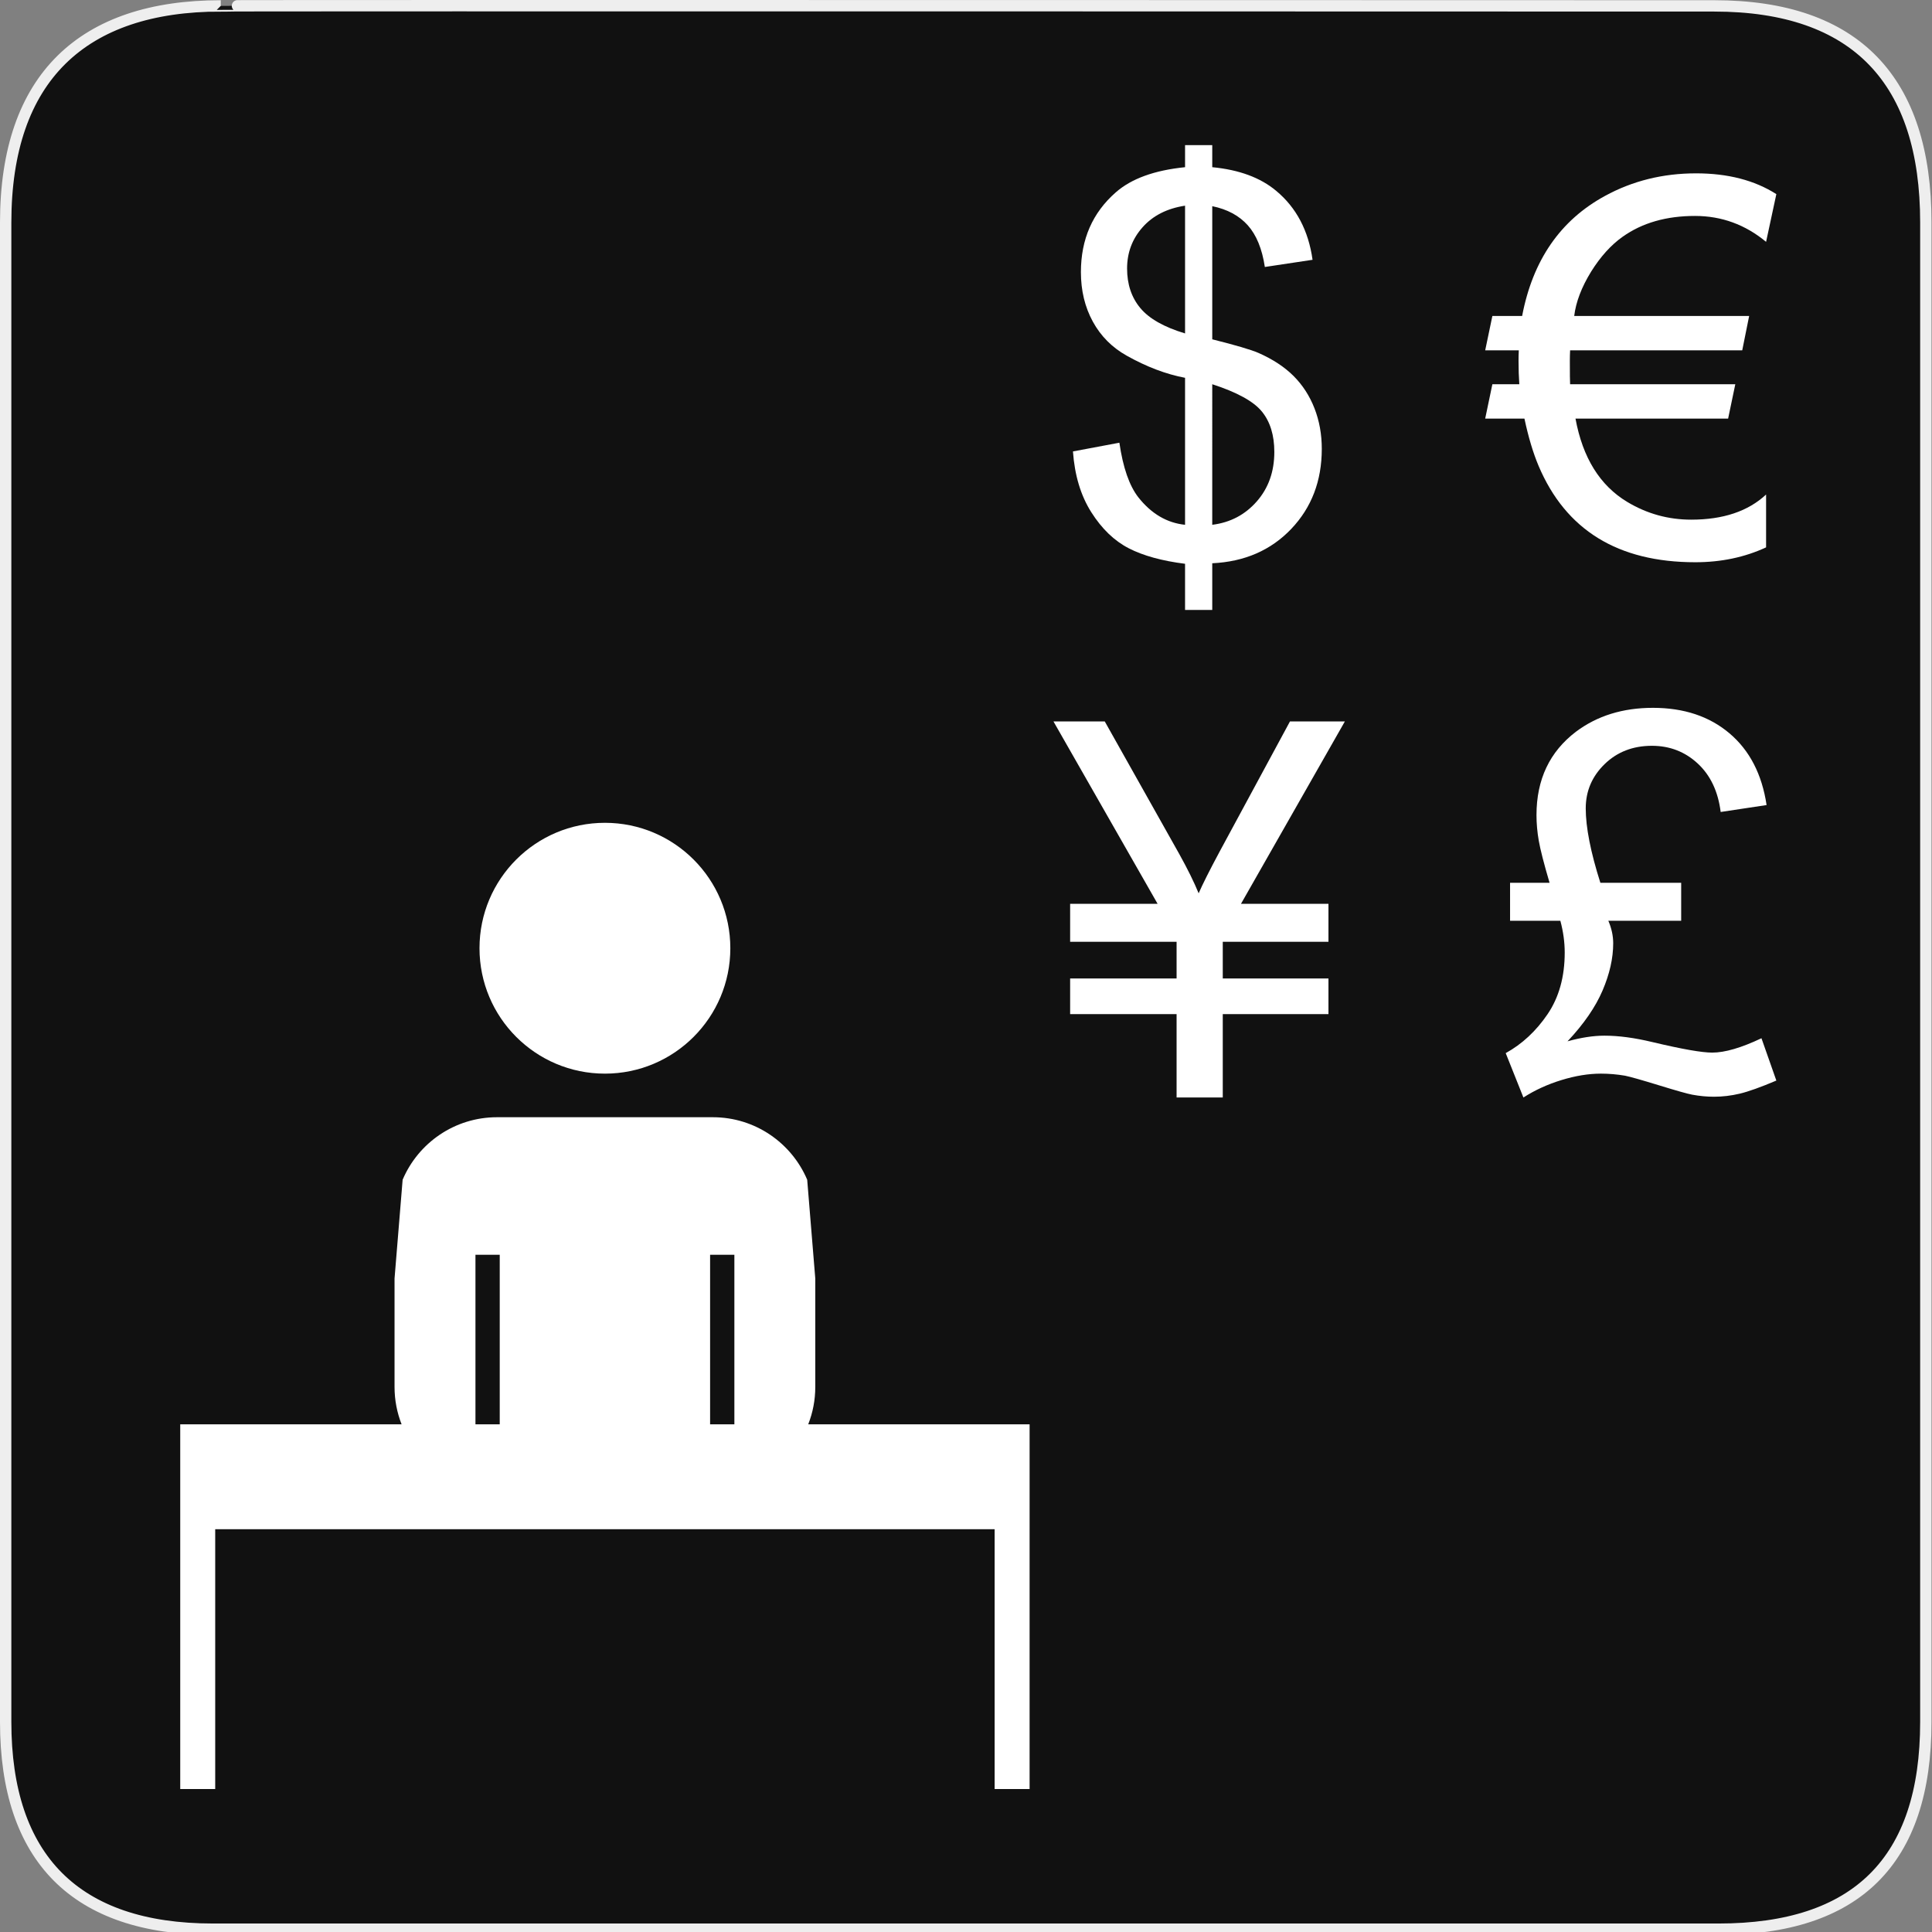<?xml version="1.0" encoding="utf-8"?>
<!-- Generator: Adobe Illustrator 15.0.0, SVG Export Plug-In . SVG Version: 6.00 Build 0)  -->
<!DOCTYPE svg PUBLIC "-//W3C//DTD SVG 1.1//EN" "http://www.w3.org/Graphics/SVG/1.1/DTD/svg11.dtd">
<svg version="1.1" xmlns="http://www.w3.org/2000/svg" xmlns:xlink="http://www.w3.org/1999/xlink" x="0px" y="0px" width="580px"
	 height="580px" viewBox="0 0 580 580" enable-background="new 0 0 580 580" xml:space="preserve">
<rect x="0" y="0" width="580" height="580" fill="#808080" stroke="none"/>
<g id="Layer_2">
	<g id="g1327">
		<path id="path1329" fill="#111111" stroke="#EEEEEE" stroke-width="3.408" d="M66.275,1.768
			c-41.335,0-64.571,21.371-64.571,65.036v450.123c0,40.844,20.894,62.229,62.192,62.229H515.92
			c41.307,0,62.229-20.316,62.229-62.229V66.804c0-42.601-20.923-65.036-63.522-65.036C514.624,1.768,66.133,1.625,66.275,1.768z"/>
	</g>
</g>
<g id="svg2" inkscape:version="0.46" sodipodi:docname="waste_bin.svg" sodipodi:version="0.32" inkscape:output_extension="org.inkscape.output.svg.inkscape" xmlns:sodipodi="http://sodipodi.sourceforge.net/DTD/sodipodi-0.dtd" xmlns:inkscape="http://www.inkscape.org/namespaces/inkscape" xmlns:cc="http://creativecommons.org/ns#" xmlns:rdf="http://www.w3.org/1999/02/22-rdf-syntax-ns#" xmlns:svg="http://www.w3.org/2000/svg" xmlns:dc="http://purl.org/dc/elements/1.1/">
	<g>
		<path fill="#FFFFFF" d="M309.094,427.584h-66.456c1.362-3.477,2.116-7.256,2.116-11.215v-32.546l-2.429-29.659
			c-4.677-11.028-15.604-18.766-28.338-18.766h-64.775c-12.734,0-23.661,7.737-28.338,18.767l-2.429,29.657v32.547
			c0,3.959,0.754,7.738,2.116,11.215H54.106v22.498v9v77.996h10.5v-77.996h233.988v77.996h10.498v-77.996h0.002V427.584z
			 M220.464,376.693v50.891h-7.287v-50.891H220.464z M142.735,376.693h7.288v50.891h-7.288V376.693z"/>
		<circle fill="#FFFFFF" cx="181.6" cy="284.664" r="37.65"/>
	</g>
	<path fill="#FFFFFF" d="M355.762,183.115v-13.861c-6.931-0.875-12.565-2.426-16.903-4.659c-4.338-2.234-8.086-5.84-11.243-10.82
		c-3.158-4.979-4.994-11.063-5.507-18.252l13.938-2.618c1.079,7.444,2.978,12.913,5.7,16.403c3.901,4.928,8.573,7.676,14.015,8.24
		V113.42c-5.698-1.078-11.526-3.286-17.48-6.623c-4.417-2.464-7.818-5.879-10.205-10.242c-2.387-4.364-3.581-9.318-3.581-14.863
		c0-9.858,3.492-17.84,10.475-23.951c4.67-4.106,11.602-6.623,20.792-7.547v-6.623h8.163v6.623
		c8.061,0.77,14.452,3.131,19.177,7.084c6.058,5.032,9.703,11.937,10.936,20.716l-14.324,2.156
		c-0.822-5.442-2.53-9.613-5.122-12.514c-2.593-2.9-6.147-4.814-10.666-5.738v39.969c6.982,1.746,11.604,3.107,13.863,4.082
		c4.312,1.9,7.828,4.21,10.551,6.931c2.719,2.722,4.813,5.957,6.275,9.703c1.464,3.749,2.194,7.805,2.194,12.168
		c0,9.601-3.055,17.61-9.164,24.027c-6.109,6.418-14.015,9.858-23.72,10.319v14.016H355.762z M355.762,61.746
		c-5.391,0.822-9.64,2.979-12.745,6.469c-3.107,3.492-4.658,7.624-4.658,12.398c0,4.725,1.32,8.678,3.966,11.86
		c2.644,3.185,7.124,5.726,13.438,7.624V61.746z M363.925,157.547c5.391-0.667,9.845-3.003,13.362-7.008
		c3.515-4.004,5.274-8.958,5.274-14.862c0-5.032-1.245-9.075-3.735-12.129s-7.458-5.788-14.901-8.202V157.547z"/>
	<path fill="#FFFFFF" d="M508.861,64.827c-8.626,0-15.865,2.079-21.718,6.237c-3.492,2.464-6.649,5.957-9.472,10.473
		c-2.877,4.673-4.571,9.114-5.083,13.323h52.521l-2.079,10.32h-51.673c-0.053,1.078-0.079,2.105-0.079,3.08
		c0,3.955,0.026,6.315,0.079,7.085h49.594l-2.156,10.319h-45.822c2.158,11.757,7.343,20.099,15.558,25.029
		c5.903,3.542,12.295,5.313,19.176,5.313c9.6,0,17.096-2.515,22.486-7.547v15.864c-6.417,2.977-13.502,4.467-21.254,4.467
		c-23.208,0-38.891-9.651-47.055-28.956c-1.645-3.901-3.056-8.625-4.235-14.17h-11.782l2.156-10.319h8.085
		c-0.153-2.157-0.23-4.492-0.23-7.009c0-1.026,0.026-2.079,0.077-3.157h-10.088l2.156-10.32h8.934
		c3.183-16.736,11.475-28.75,24.874-36.041c8.266-4.518,17.377-6.777,27.339-6.777c9.55,0,17.584,2.079,24.104,6.238l-3.081,14.324
		C523.93,67.419,516.817,64.827,508.861,64.827z"/>
	<path fill="#FFFFFF" d="M480.443,265.018h24.258v11.397h-21.869c0.974,2.261,1.462,4.519,1.462,6.777
		c0,4.467-1.065,9.192-3.195,14.17c-2.131,4.98-5.636,10.063-10.513,15.248c4.056-1.129,7.752-1.695,11.09-1.695
		c4.262,0,9.062,0.643,14.401,1.926c8.829,2.105,14.811,3.158,17.942,3.158c3.8,0,8.728-1.438,14.786-4.313l4.468,12.707
		c-4.725,2.002-8.383,3.311-10.974,3.928c-2.594,0.615-5.175,0.924-7.739,0.924c-2.156,0-4.341-0.205-6.547-0.617
		c-1.387-0.256-4.711-1.193-9.973-2.811c-5.264-1.617-8.664-2.58-10.205-2.889c-2.413-0.41-4.826-0.615-7.239-0.615
		c-3.696,0-7.636,0.643-11.82,1.926s-7.996,3.029-11.436,5.236l-5.314-13.322c4.93-2.721,9.112-6.609,12.554-11.668
		c3.439-5.057,5.16-11.23,5.16-18.521c0-3.131-0.438-6.314-1.31-9.55h-15.095v-11.397h11.859c-1.694-5.749-2.771-9.946-3.235-12.591
		c-0.461-2.644-0.692-5.224-0.692-7.74c0-10.678,3.954-19.021,11.859-25.028c6.366-4.774,14.067-7.162,23.104-7.162
		c9.292,0,16.954,2.555,22.987,7.663c6.032,5.109,9.741,12.283,11.128,21.524l-13.784,2.079c-0.771-6.16-3.069-11.012-6.894-14.555
		c-3.825-3.543-8.407-5.313-13.745-5.313c-5.699,0-10.436,1.836-14.209,5.506c-3.774,3.671-5.661,8.1-5.661,13.284
		C476.054,248.384,477.518,255.829,480.443,265.018z"/>
	<path fill="#FFFFFF" d="M353.222,329.477v-25.027h-31.96v-10.705h31.96v-11.012h-31.96v-11.397h26.261l-31.267-54.756h15.401
		l22.334,39.738c2.514,4.518,4.468,8.472,5.853,11.859c1.18-2.721,3.285-6.904,6.315-12.553l21.101-39.045h16.48l-31.189,54.756
		h26.261v11.397h-31.729v11.012h31.729v10.705h-31.729v25.027H353.222z"/>
</g>
</svg>
